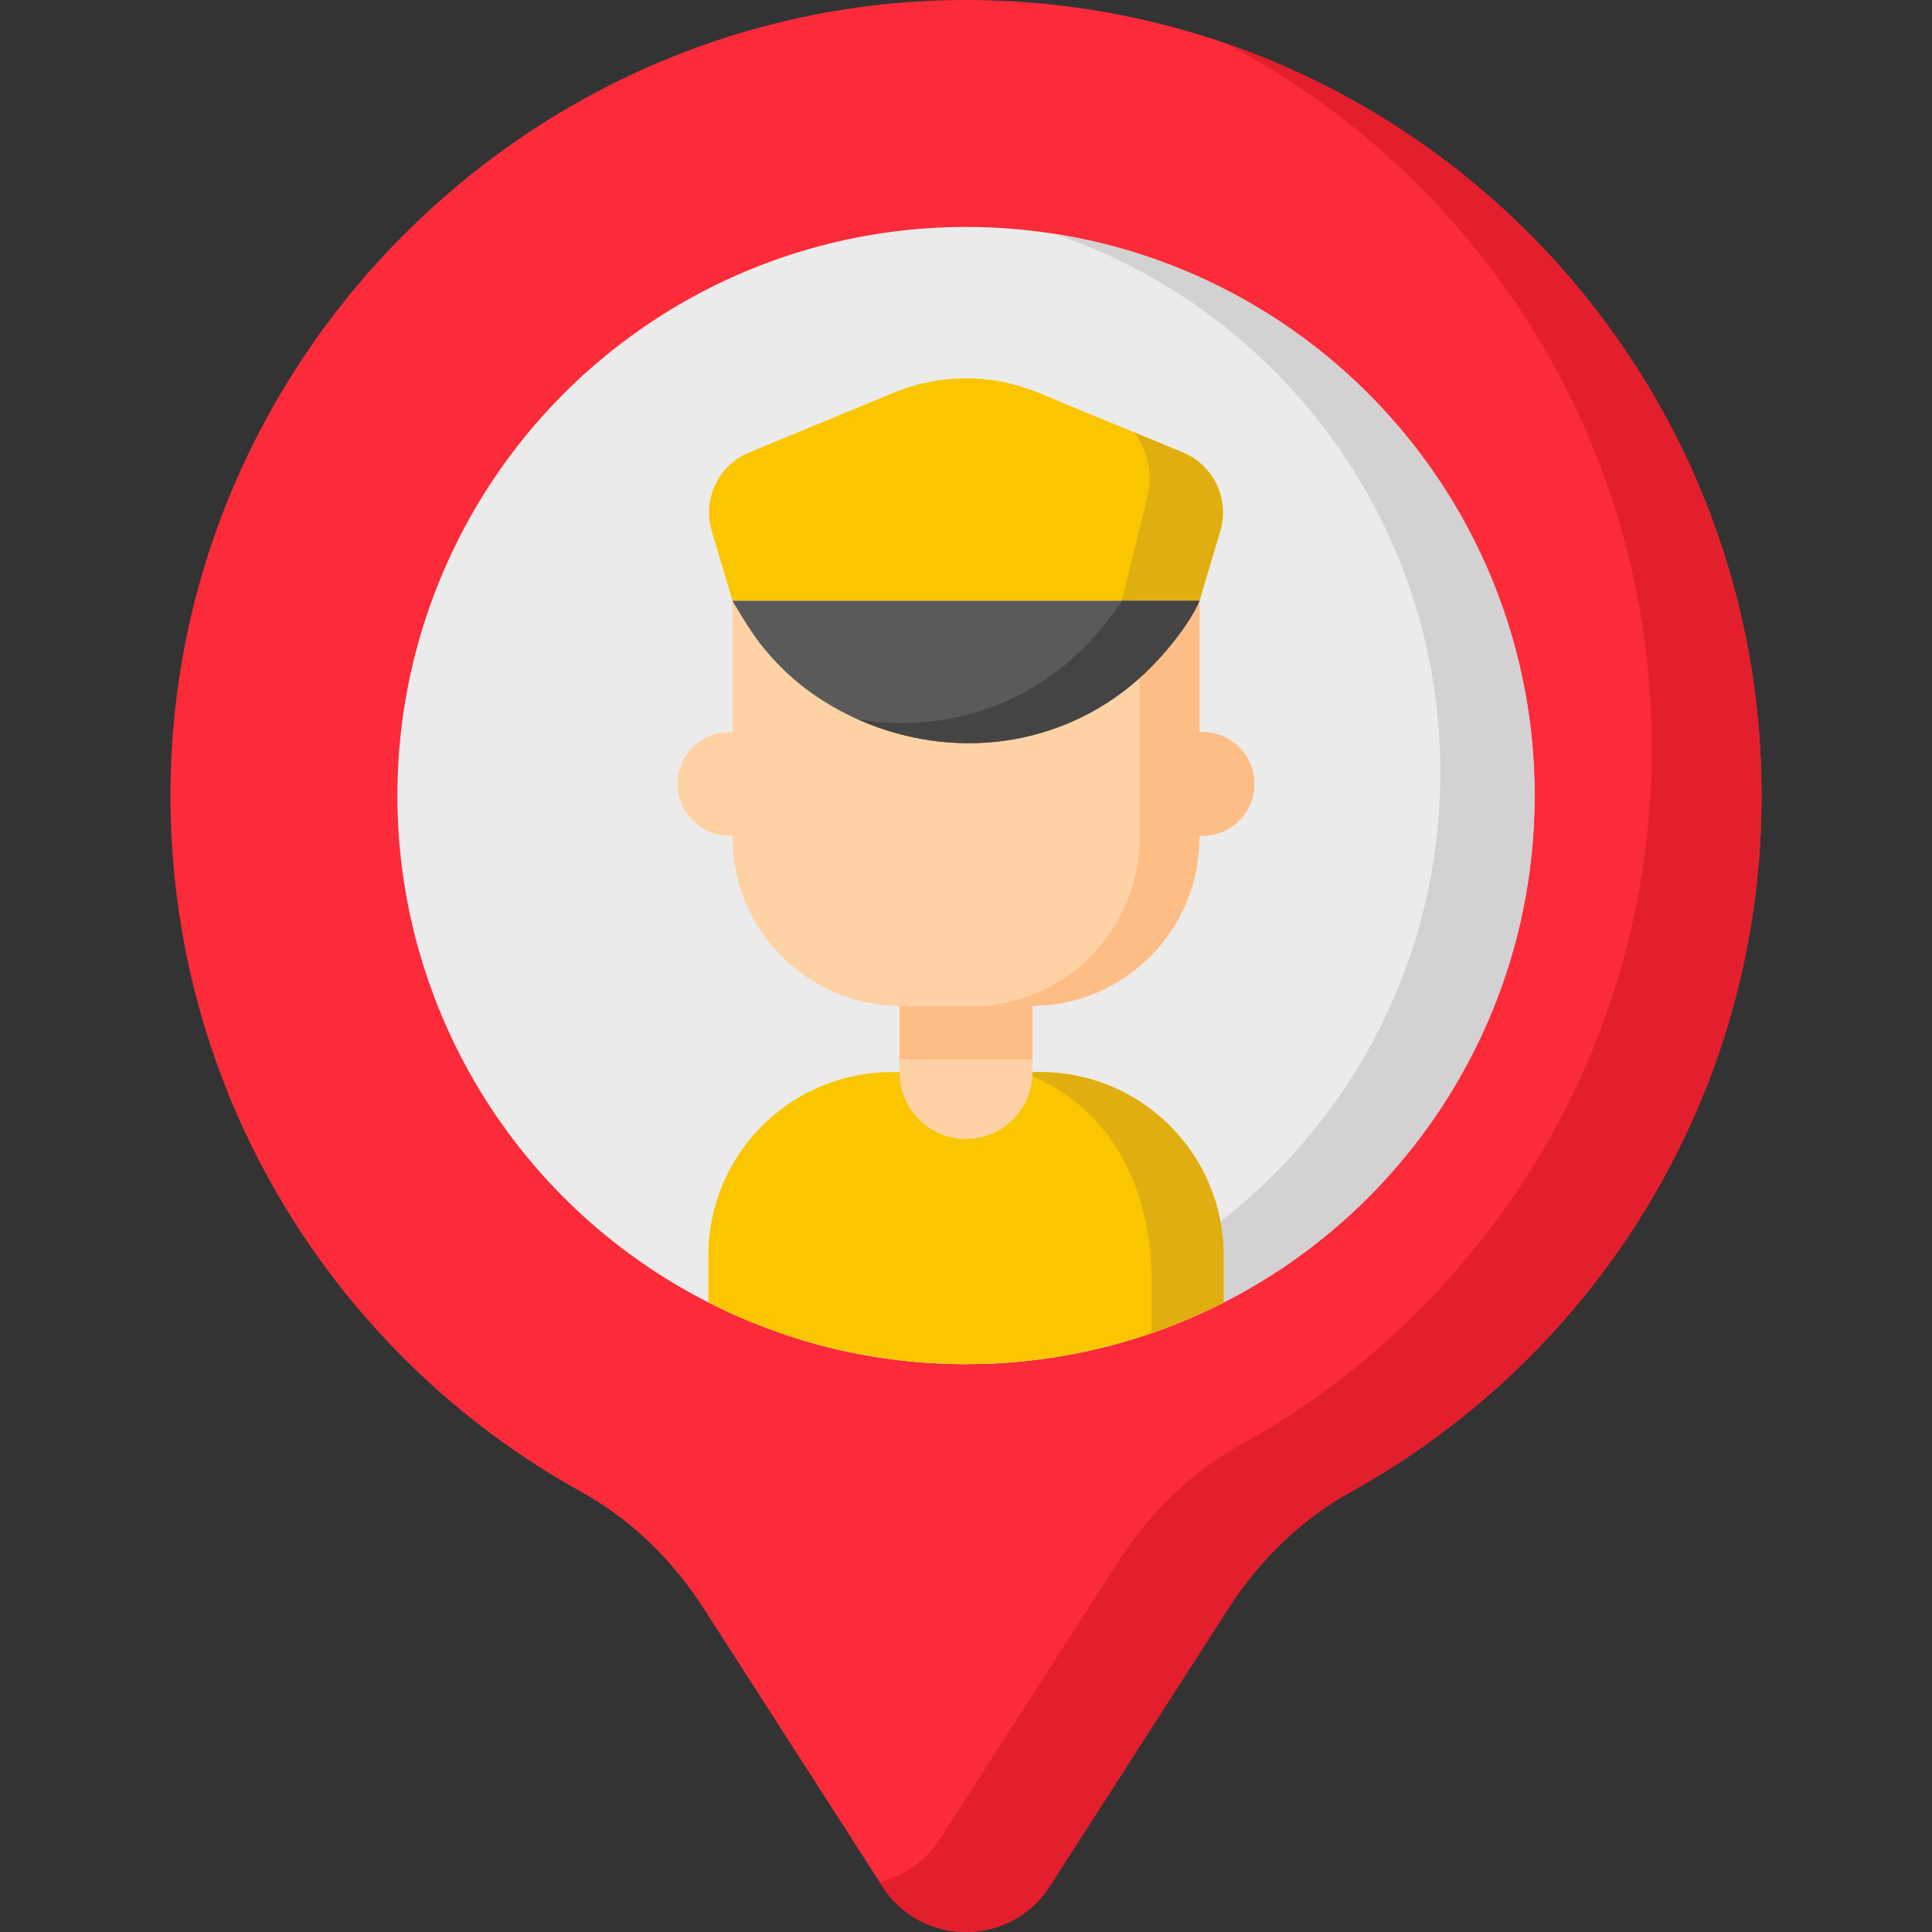<svg id="Capa_1" enable-background="new 0 0 512 512" height="512" viewBox="0 0 512 512" width="512"
    xmlns="http://www.w3.org/2000/svg">
    <rect x="0" y="0" width="512" height="512" fill="#333333" stroke="none"/>
    <path d="m466.825 210.825c0-115.26-92.493-208.917-207.305-210.797-116.579-1.908-213.64 92.907-214.343 209.498-.482 79.998 43.608 149.719 108.88 185.846 13.223 7.319 24.207 18.097 32.38 30.81l47.384 73.709c10.378 16.144 33.977 16.144 44.356 0l47.387-73.714c8.189-12.738 19.214-23.512 32.46-30.851 64.873-35.944 108.801-105.081 108.801-184.501z" fill="#fb2b3a"/>
    <path d="m466.827 210.825c0 79.418-43.927 148.562-108.802 184.507-13.243 7.333-24.269 18.111-32.458 30.849l-47.393 73.714c-10.376 16.141-33.974 16.141-44.35 0l-.743-1.165c6.271-1.496 12.078-5.291 16.007-11.387l47.382-73.714c8.189-12.738 19.215-23.516 32.458-30.849 64.875-35.944 108.802-105.089 108.802-184.506 0-81.161-45.856-151.605-113.082-186.848 82.739 28.486 142.179 106.996 142.179 199.399z" fill="#e41f2d"/>
    <circle cx="255.999" cy="210.825" fill="#ebebeb" r="150.684"/>
    <path d="m406.686 210.825c0 83.223-67.464 150.687-150.687 150.687-16.884 0-33.128-2.774-48.29-7.911 7.602 1.186 15.378 1.795 23.31 1.795 83.223 0 150.687-67.464 150.687-150.677 0-66.36-42.885-122.695-102.459-142.797 72.187 11.18 127.439 73.59 127.439 148.903z" fill="#d3d1d1"/>
    <path d="m324.26 332.683v12.508c-20.492 10.436-43.683 16.318-68.261 16.318s-47.77-5.882-68.261-16.318v-12.508c0-26.826 21.762-48.573 48.587-48.573h39.348c26.826.001 48.587 21.747 48.587 48.573z" fill="#fac600"/>
    <path d="m324.26 332.688v12.508c-6.13 3.109-12.493 5.823-19.061 8.1v-13.675c0-25.688-11.632-47.522-34.605-55.505h5.079c26.826 0 48.587 21.746 48.587 48.572z" fill="#e0ae10"/>
    <path d="m236.867 104.059-38.323 15.85c-8.146 3.369-12.43 12.349-9.922 20.801l5.493 18.508h61.882.001 61.882l5.493-18.508c2.508-8.451-1.775-17.431-9.922-20.801l-38.322-15.85c-12.249-5.067-26.011-5.067-38.262 0z" fill="#fac600"/>
    <path d="m323.37 140.704-5.488 18.507h-20.594l6.539-26.534c1.897-6.407.511-13.077-3.269-18.112l12.902 5.342c8.144 3.371 12.42 12.346 9.91 20.797z" fill="#e0ae10"/>
    <path d="m318.695 193.994h-.815v-34.776h-123.765v34.776h-.815c-7.591 0-13.745 6.154-13.745 13.745 0 7.591 6.154 13.745 13.745 13.745h.815v.44c0 24.671 20 44.671 44.671 44.671h34.422c24.671 0 44.671-20 44.671-44.671v-.44h.815c7.591 0 13.745-6.154 13.745-13.745.001-7.591-6.153-13.745-13.744-13.745z" fill="#fed2a4"/>
    <path d="m332.442 207.739c0 7.588-6.156 13.744-13.745 13.744h-.821v.444c0 24.666-19.993 44.667-44.667 44.667h-12.834c23.242-1.566 41.61-20.923 41.61-44.567v-62.709l15.891-.101v34.776h.821c3.794 0 7.228 1.541 9.716 4.029s4.029 5.922 4.029 9.717z" fill="#ffbd86"/>
    <path d="m255.999 159.218s-61.837 0-61.884 0c0 0 4.448 7.679 7.308 11.322 3.584 4.566 7.712 8.727 12.376 12.193 15.081 11.205 34.459 16.248 53.072 13.482 10.299-1.531 20.187-5.447 28.716-11.422 2.752-1.928 5.359-4.069 7.806-6.372 5.888-5.543 12.263-13.802 14.489-19.202h-61.883z" fill="#5a5a5a"/>
    <path d="m317.882 159.21c-2.219 5.4-8.596 13.661-14.493 19.207-2.437 2.306-5.05 4.451-7.808 6.378-8.524 5.97-18.405 9.881-28.709 11.413-13.442 2-27.278-.073-39.611-5.605 7.239 1.226 14.668 1.343 21.98.263 10.304-1.532 20.185-5.458 28.723-11.428 2.744-1.927 5.356-4.072 7.808-6.378 4.16-3.911 8.567-9.195 11.574-13.851h20.536z" fill="#444"/>
    <path d="m255.999 301.845c-9.734 0-17.625-7.891-17.625-17.625v-17.625h35.251v17.625c-.001 9.734-7.892 17.625-17.626 17.625z" fill="#fed2a4"/>
    <path d="m238.368 266.601h35.262v14.099h-35.262z" fill="#ffbd86"/>
</svg>